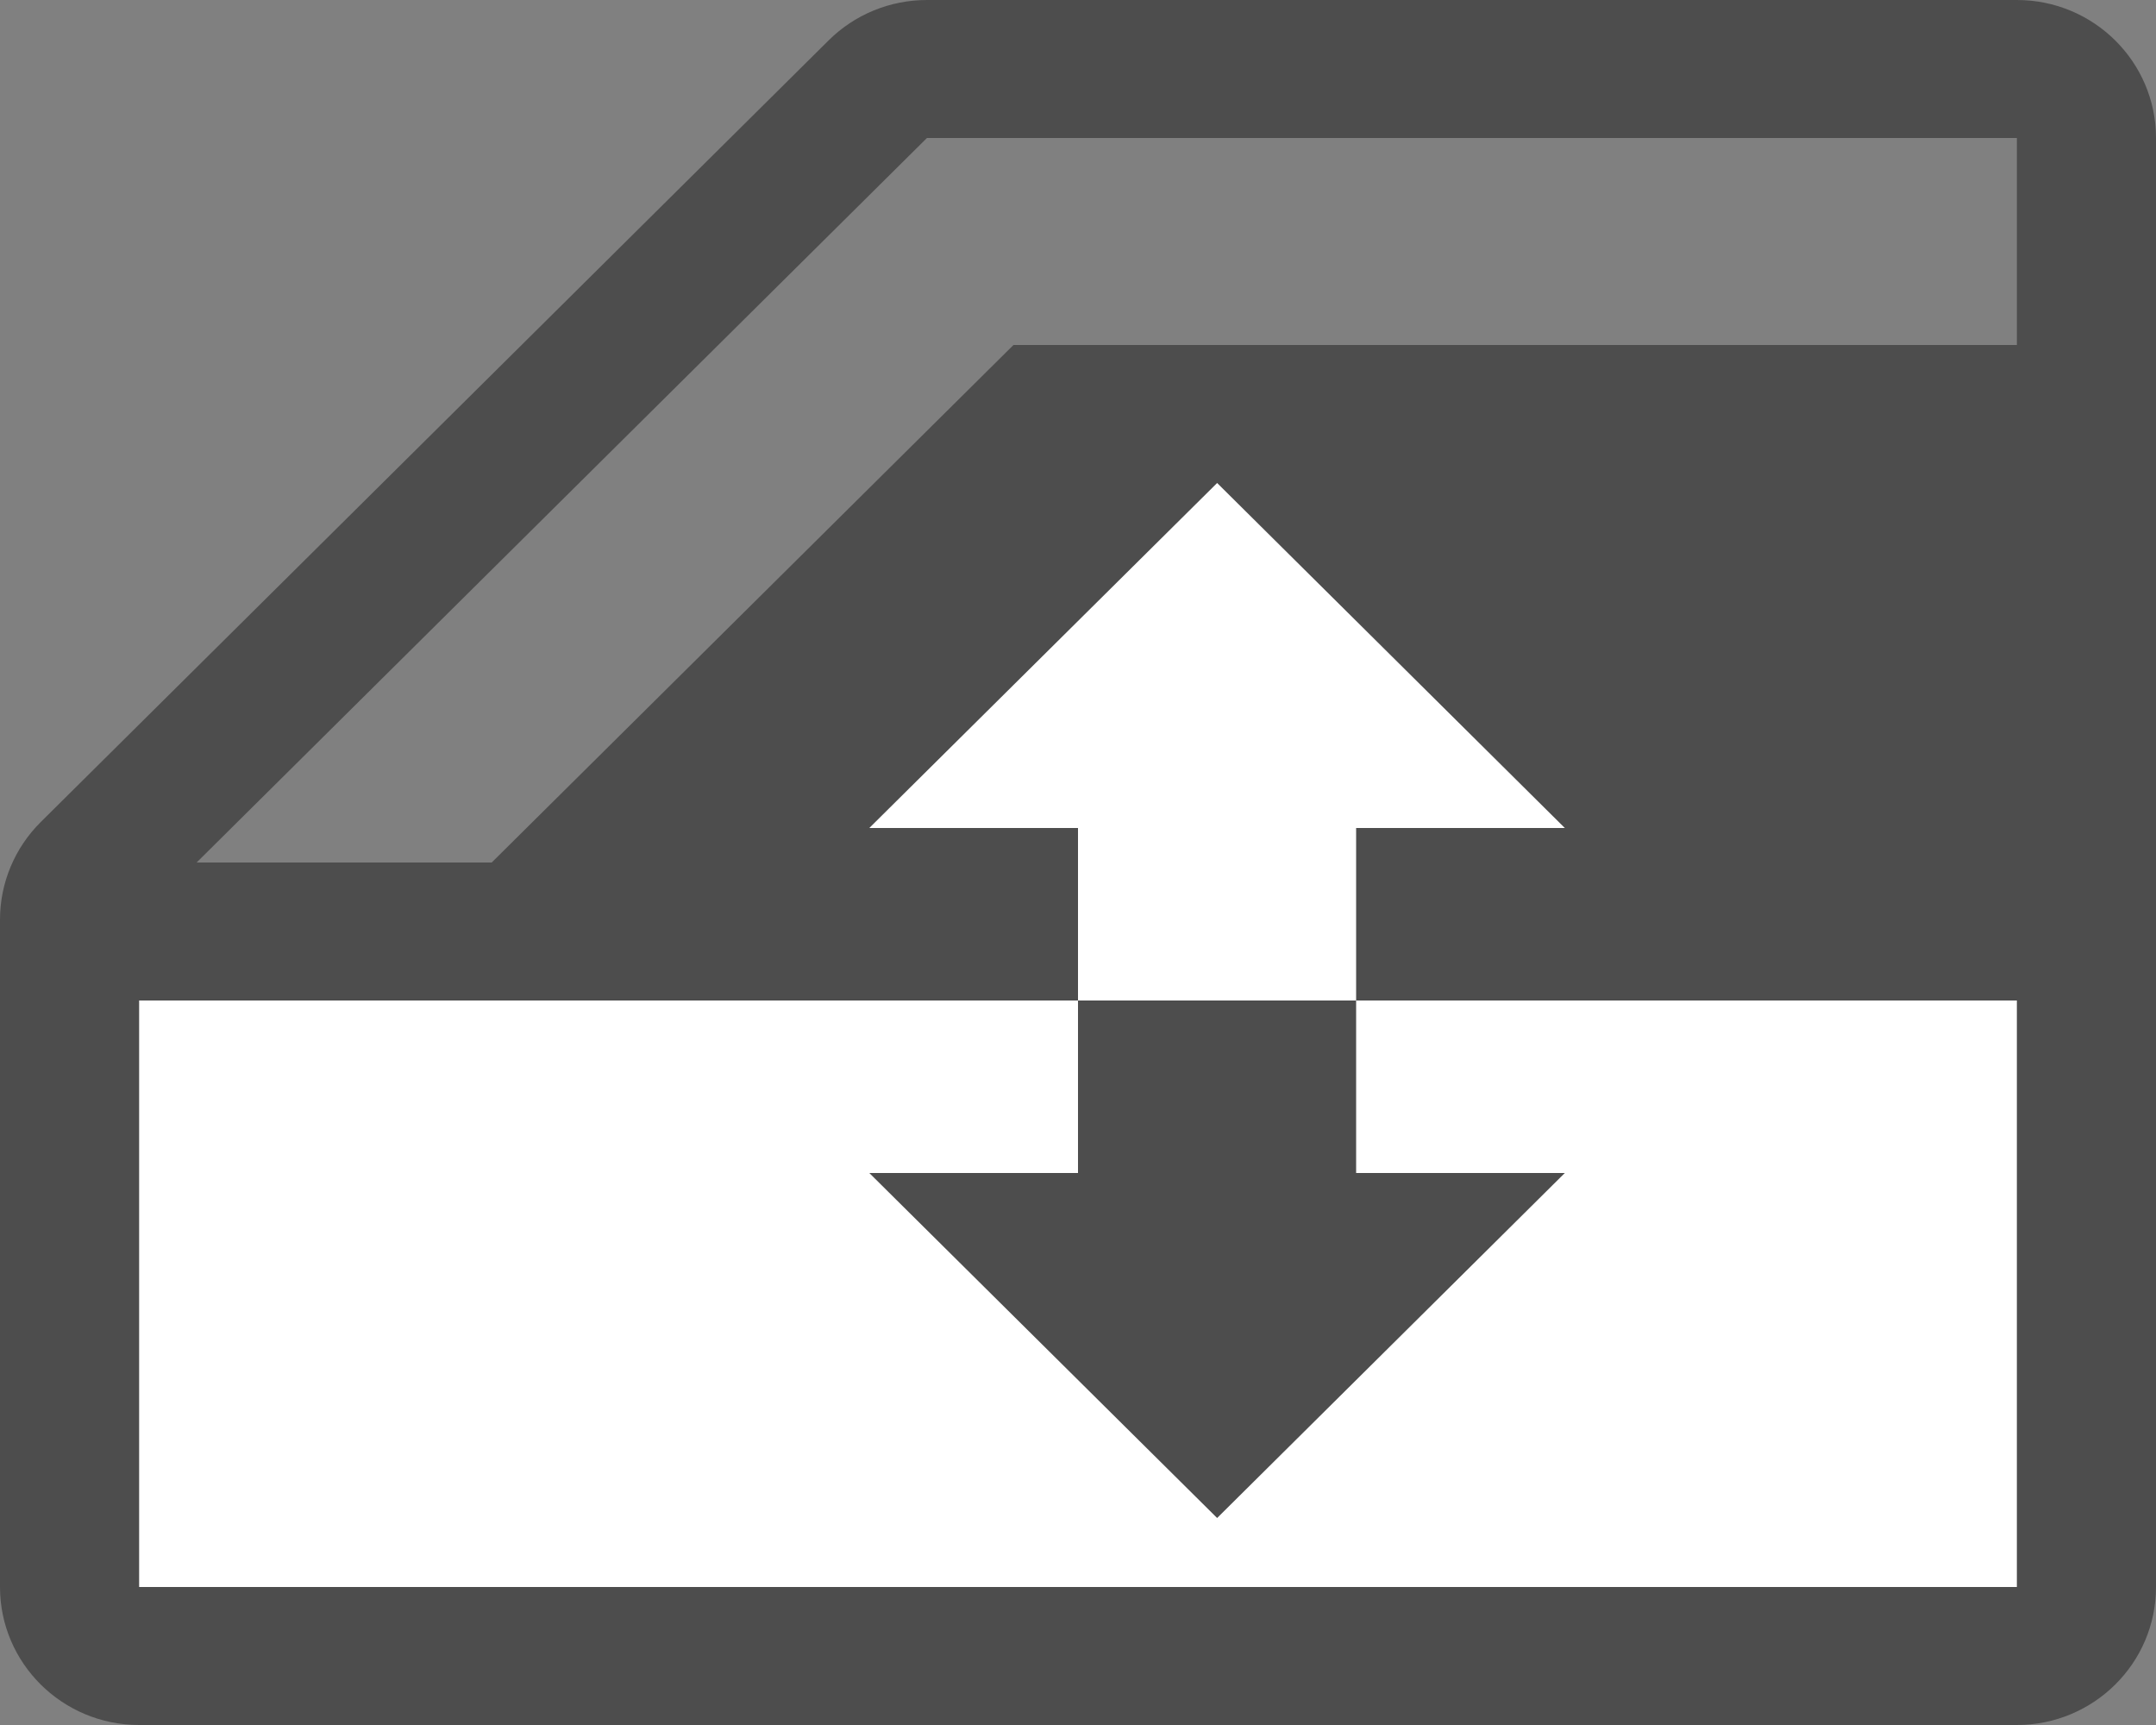 <svg width="15" height="12" viewBox="0 0 15 12" fill="none" xmlns="http://www.w3.org/2000/svg">
<rect x="0" y="0" width="15" height="12" fill="#808080" stroke="none"/>
<path d="M14.032 12C14.566 12 15 11.57 15 11.04V0.96C15 0.43 14.566 0 14.032 0H6.449C6.192 0 5.946 0.101 5.765 0.281L0.283 5.719C0.102 5.899 0 6.143 0 6.397V11.04C0 11.57 0.434 12 0.968 12H14.032ZM1.368 6L6.449 0.96H14.032V2.4H7.051L3.421 6H1.368ZM7.5 6.96H0.968V11.04H14.032V6.96H9.435V8.16H10.887L8.468 10.56L6.048 8.16H7.5V6.96V6.96ZM7.5 6.96H9.435V5.76H10.887L8.468 3.36L6.048 5.76H7.5V6.96Z" fill="#4D4D4D"/>
<path d="M7.5 6.96H0.968V11.04H14.032V6.96H9.435V8.16H10.887L8.468 10.56L6.048 8.16H7.5V6.96V6.96ZM7.5 6.96H9.435V5.76H10.887L8.468 3.36L6.048 5.76H7.5V6.96Z" fill="white"/>
</svg>
